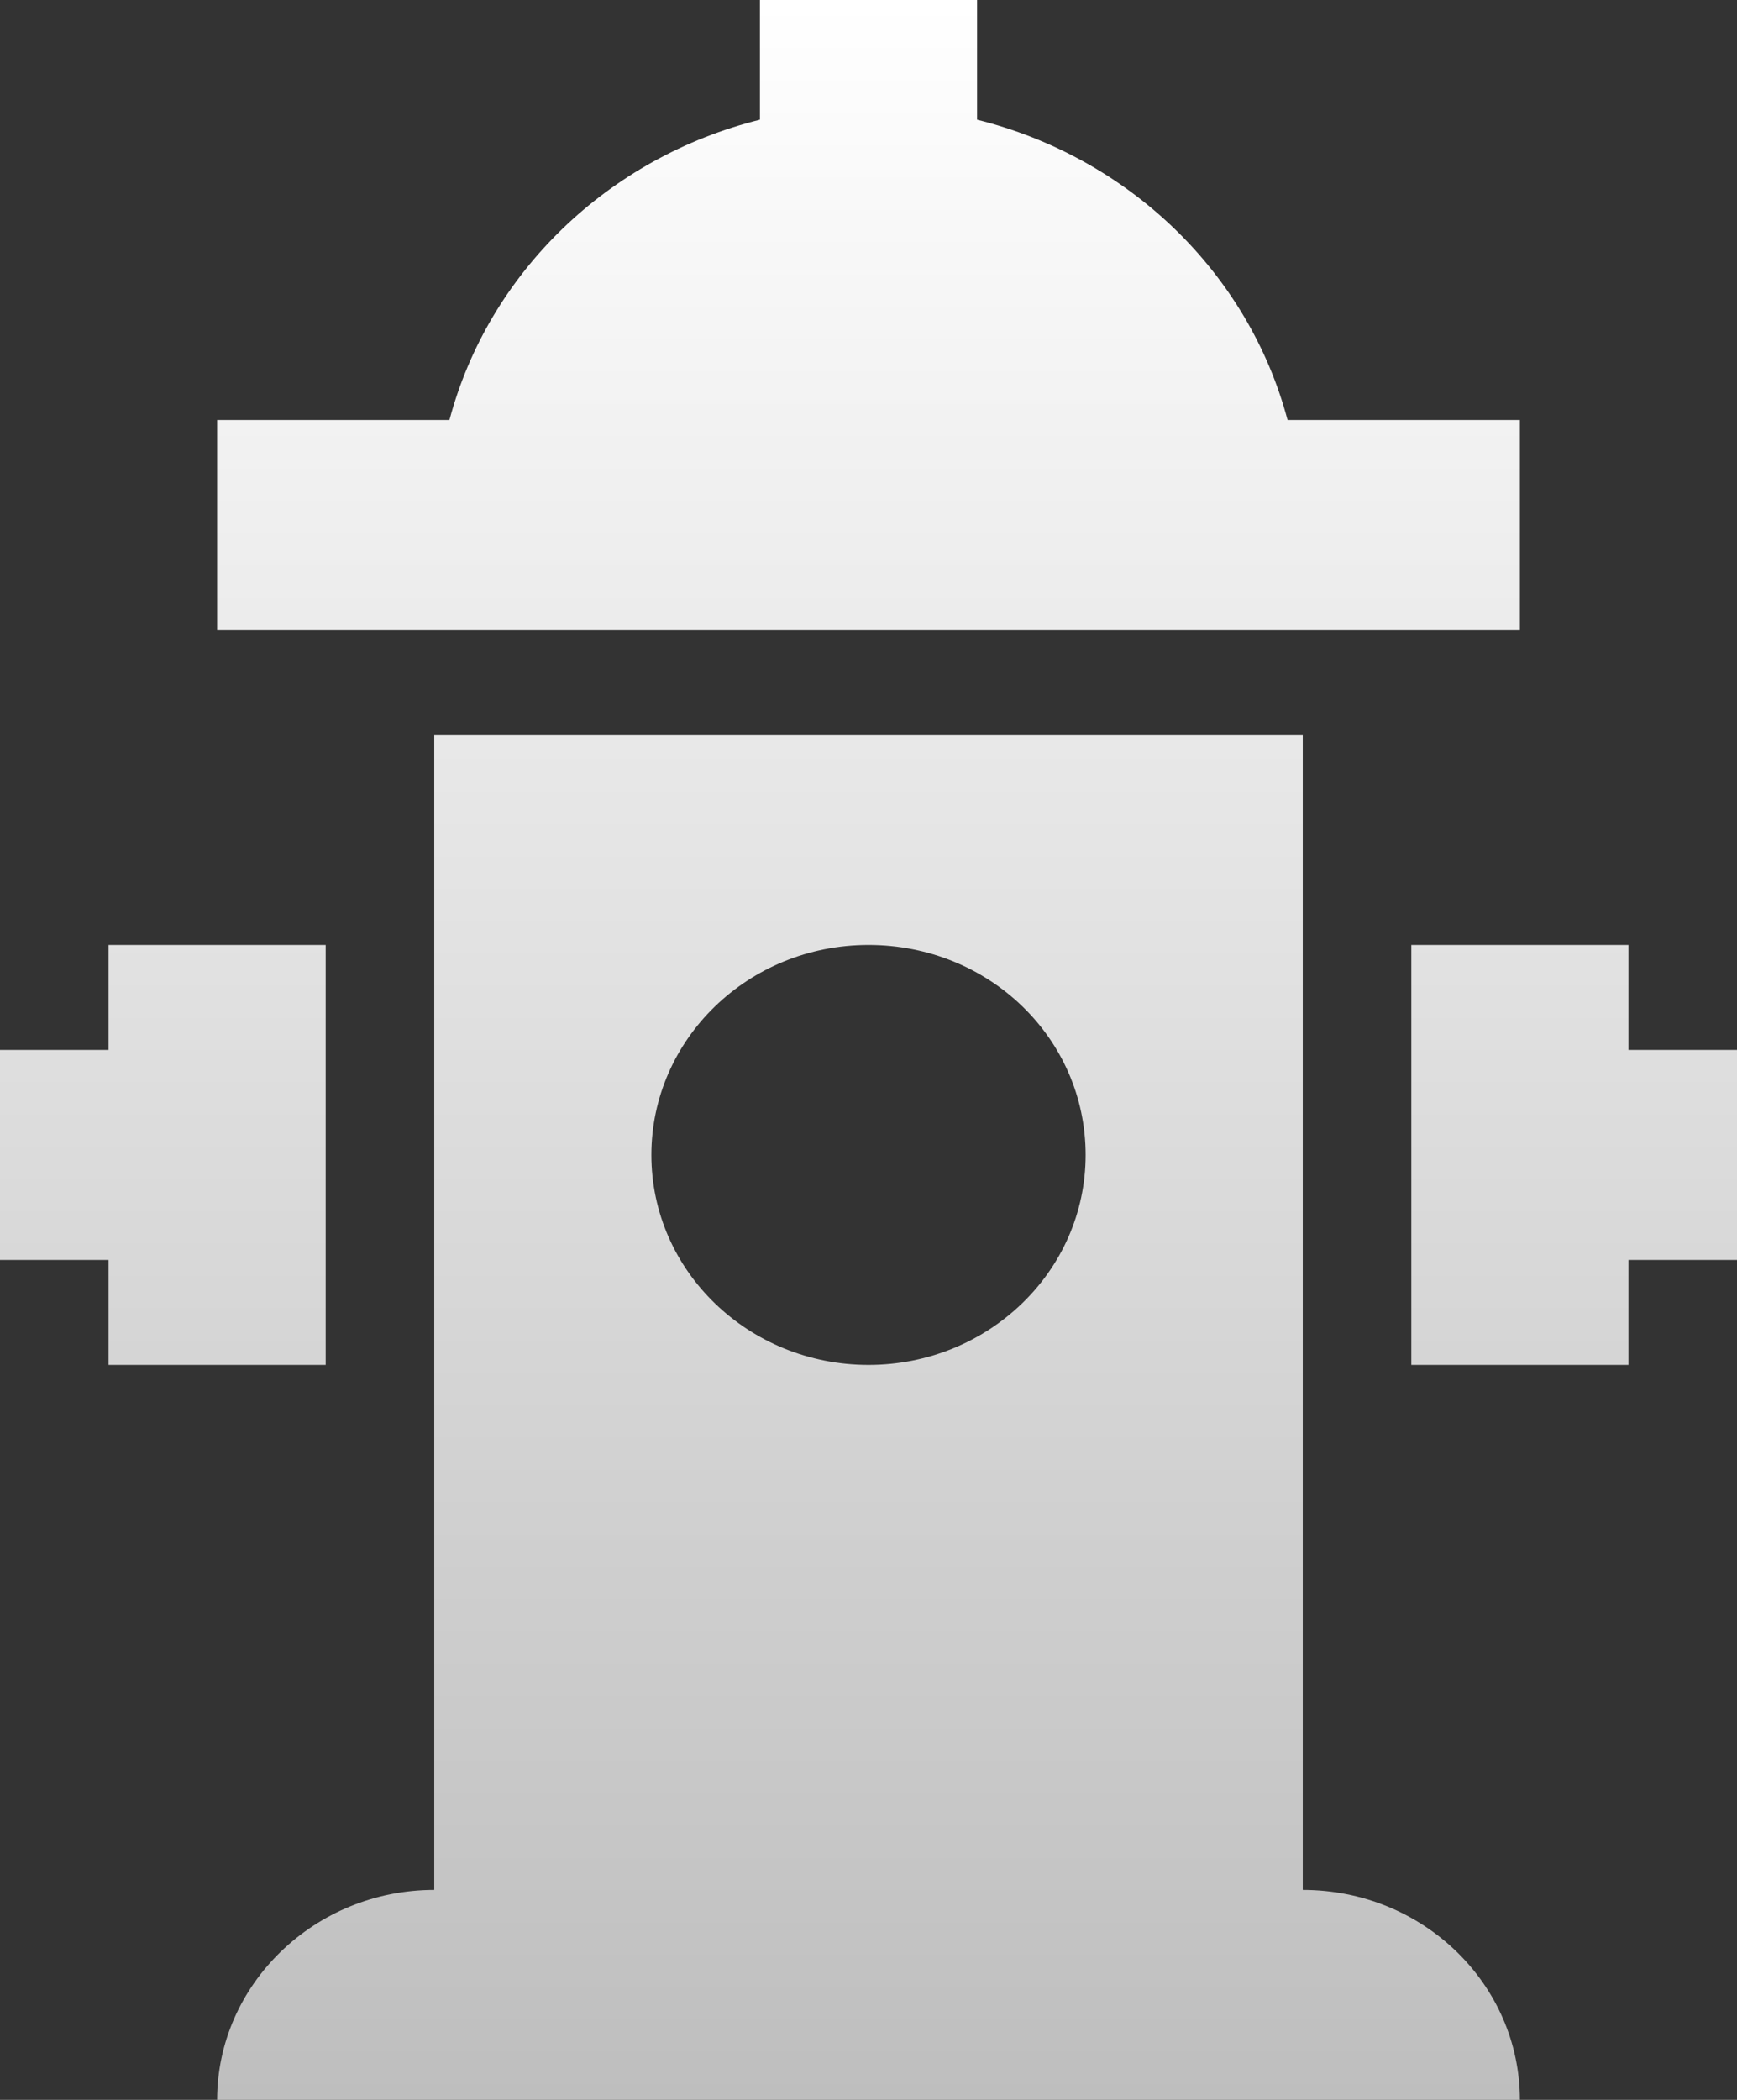 <svg width="24" height="29" viewBox="0 0 24 29" fill="none" xmlns="http://www.w3.org/2000/svg">
<rect x="0" y="0" width="24" height="29" fill="#333333" stroke="none"/>
<path d="M1.5 18.85V17.4H0V14.5H1.5V13.05H4.5V18.85H1.5ZM22.5 14.5V13.05H19.5V18.85H22.5V17.4H24V14.5H22.5ZM21 5.8H17.79C17.25 3.77 15.6 2.175 13.5 1.653V0H10.5V1.653C8.4 2.175 6.75 3.77 6.21 5.8H3V8.7H21V5.8ZM21 29H3C3 27.405 4.35 26.1 6 26.1V10.15H18V26.1C19.665 26.1 21 27.405 21 29ZM9 15.95C9 17.559 10.35 18.85 12 18.85C13.65 18.85 15 17.559 15 15.95C15 14.341 13.665 13.05 12 13.05C10.335 13.05 9 14.355 9 15.95Z" fill="url(#paint0_linear_446_758)"/>
<defs>
<linearGradient id="paint0_linear_446_758" x1="12" y1="0" x2="12" y2="29" gradientUnits="userSpaceOnUse">
<stop stop-color="white"/>
<stop offset="1" stop-color="#BEBEBE"/>
</linearGradient>
</defs>
</svg>
